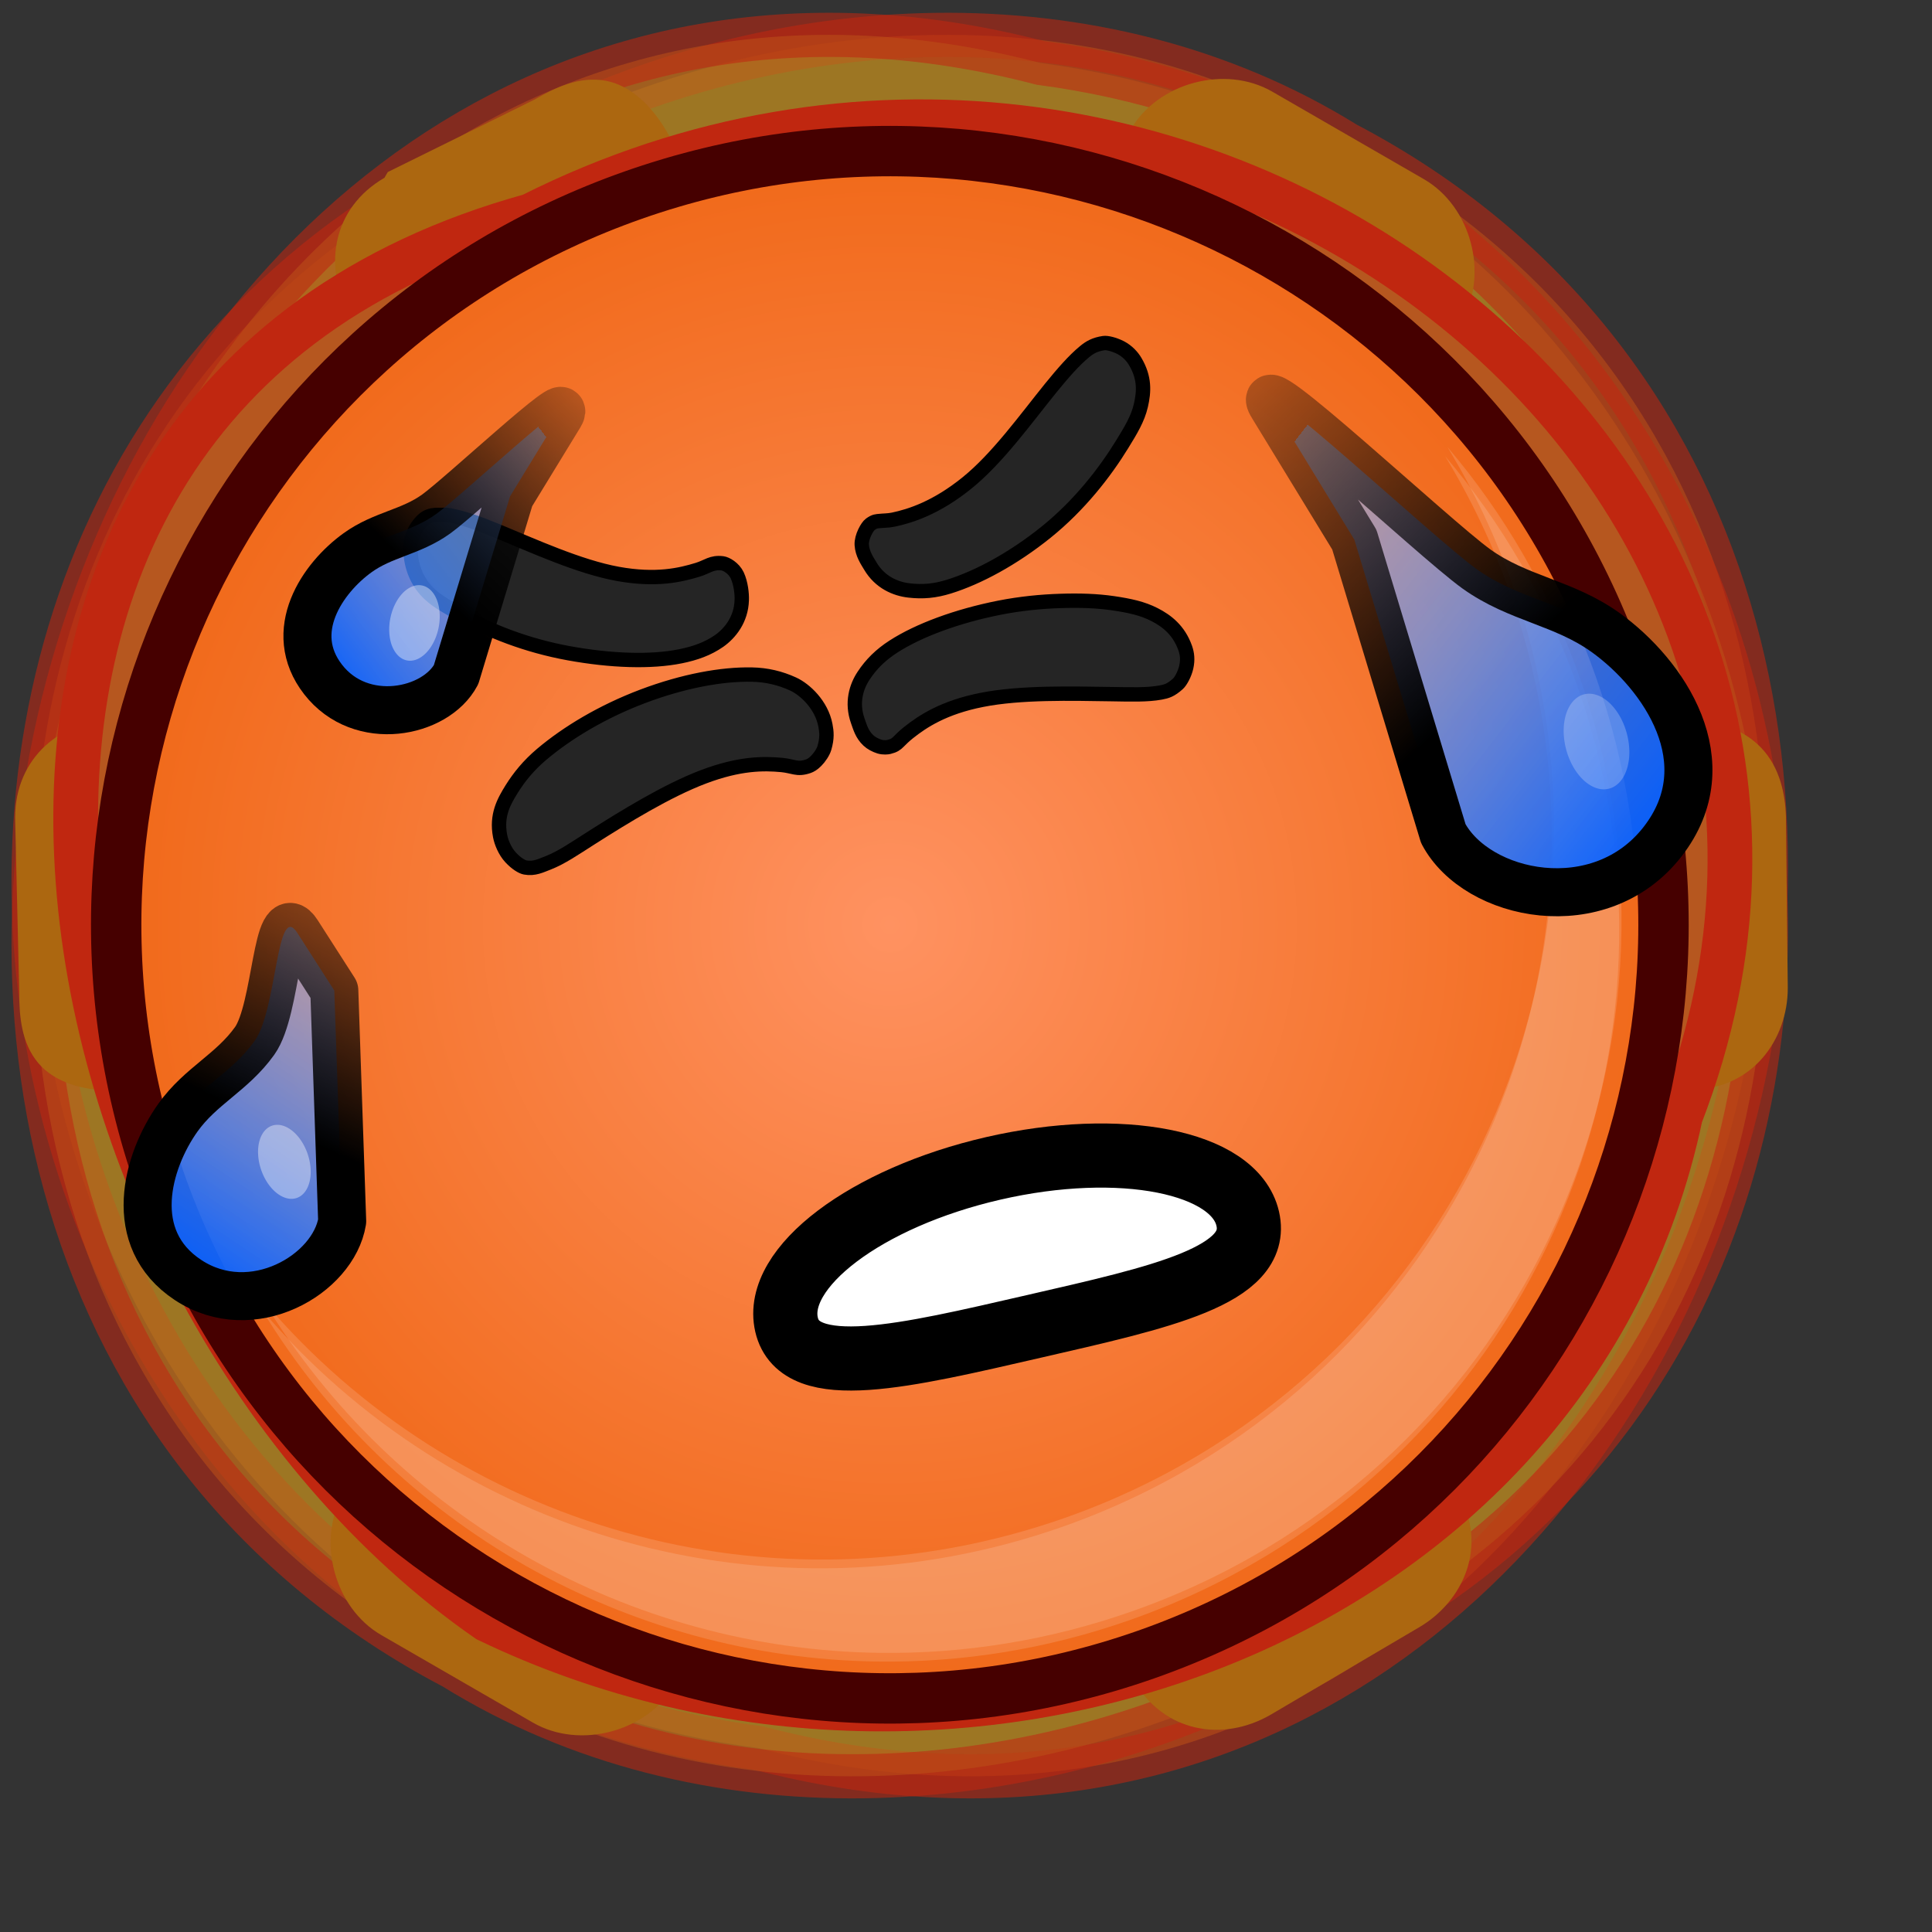 <?xml version="1.0" ?>
<!-- Created with Inkscape (http://www.inkscape.org/) --><svg height="22pt" id="svg1" inkscape:export-filename="/home/chromakode/svg/FeltTipReprise/smile.png" inkscape:export-xdpi="327.27274" inkscape:export-ydpi="327.27274" inkscape:version="0.41" sodipodi:docbase="/home/chromakode/svg/FeltTip4/smilies" sodipodi:docname="hot.svg" sodipodi:version="0.32" width="22pt" xmlns="http://www.w3.org/2000/svg" xmlns:cc="http://web.resource.org/cc/" xmlns:dc="http://purl.org/dc/elements/1.1/" xmlns:inkscape="http://www.inkscape.org/namespaces/inkscape" xmlns:rdf="http://www.w3.org/1999/02/22-rdf-syntax-ns#" xmlns:sodipodi="http://inkscape.sourceforge.net/DTD/sodipodi-0.dtd" xmlns:svg="http://www.w3.org/2000/svg" xmlns:xlink="http://www.w3.org/1999/xlink">
  <rect width="100%" height="100%" fill="#333333" stroke="none"/>
  <defs id="defs3">
    <linearGradient id="linearGradient4333" inkscape:collect="always">
      <stop id="stop4335" offset="0" style="stop-color:#000000;stop-opacity:1;"/>
      <stop id="stop4337" offset="1" style="stop-color:#000000;stop-opacity:0;"/>
    </linearGradient>
    <linearGradient id="linearGradient4292">
      <stop id="stop4294" offset="0" style="stop-color:#005cff;stop-opacity:1;"/>
      <stop id="stop4341" offset="1" style="stop-color:#9ec1ff;stop-opacity:0.498;"/>
      <stop id="stop4296" offset="1" style="stop-color:#005cff;stop-opacity:0;"/>
    </linearGradient>
    <linearGradient id="linearGradient3101" inkscape:collect="always">
      <stop id="stop3102" offset="0" style="stop-color:#000000;stop-opacity:1;"/>
      <stop id="stop3103" offset="1" style="stop-color:#000000;stop-opacity:0;"/>
    </linearGradient>
    <linearGradient gradientTransform="matrix(1.154,0,0,0.867,11.876,9.087)" gradientUnits="userSpaceOnUse" id="linearGradient3105" inkscape:collect="always" x1="13.416" x2="15.928" xlink:href="#linearGradient3101" y1="12.389" y2="21.423"/>
    <linearGradient id="linearGradient3097" inkscape:collect="always">
      <stop id="stop3098" offset="0" style="stop-color:#005cff;stop-opacity:1;"/>
      <stop id="stop3099" offset="1" style="stop-color:#005cff;stop-opacity:0;"/>
    </linearGradient>
    <linearGradient gradientTransform="matrix(1.154,0,0,0.867,11.876,9.087)" gradientUnits="userSpaceOnUse" id="linearGradient3100" inkscape:collect="always" x1="14.913" x2="19.379" xlink:href="#linearGradient3097" y1="12.217" y2="21.084"/>
    <linearGradient gradientTransform="scale(0.768,1.303)" gradientUnits="userSpaceOnUse" id="linearGradient3061" inkscape:collect="always" x1="30.249" x2="31.305" xlink:href="#linearGradient889" y1="4.868" y2="6.811"/>
    <linearGradient id="linearGradient3335">
      <stop id="stop3337" offset="0" style="stop-color:#ffffff;stop-opacity:1;"/>
      <stop id="stop3339" offset="1" style="stop-color:#d0d0d0;stop-opacity:1;"/>
    </linearGradient>
    <linearGradient id="linearGradient2784">
      <stop id="stop2785" offset="0" style="stop-color:#ff9261;stop-opacity:1;"/>
      <stop id="stop2786" offset="1" style="stop-color:#f06716;stop-opacity:1;"/>
    </linearGradient>
    <linearGradient id="linearGradient1972">
      <stop id="stop1973" offset="0" style="stop-color:#ffc961;stop-opacity:1;"/>
      <stop id="stop1974" offset="1" style="stop-color:#f0ab16;stop-opacity:1;"/>
    </linearGradient>
    <linearGradient id="linearGradient889">
      <stop id="stop890" offset="0" style="stop-color:#ffffff;stop-opacity:1;"/>
      <stop id="stop891" offset="1" style="stop-color:#ffffff;stop-opacity:0;"/>
    </linearGradient>
    <linearGradient id="linearGradient892" x1="0.228" x2="0.676" xlink:href="#linearGradient889" y1="-0.172" y2="0.484"/>
    <radialGradient cx="0.5" cy="0.5" fx="0.76" fy="0.758" id="radialGradient893" r="1.484" xlink:href="#linearGradient889"/>
    <linearGradient gradientTransform="matrix(0.772,4.414116e-17,-9.291534e-17,1.295,2.885737e-2,-1.546)" gradientUnits="userSpaceOnUse" id="linearGradient3341" inkscape:collect="always" x1="13.097" x2="13.004" xlink:href="#linearGradient3335" y1="15.609" y2="21.279"/>
    <linearGradient gradientTransform="matrix(0.888,1.890265e-2,-2.396980e-2,1.126,0.5,1.684633e-15)" gradientUnits="userSpaceOnUse" id="linearGradient3501" inkscape:collect="always" x1="29.686" x2="22.783" xlink:href="#linearGradient4292" y1="11.014" y2="4.537"/>
    <linearGradient gradientTransform="matrix(0.926,0,0,1.08,0.5,1.684633e-15)" gradientUnits="userSpaceOnUse" id="linearGradient3503" inkscape:collect="always" x1="25.425" x2="19.827" xlink:href="#linearGradient4333" y1="8.774" y2="1.942"/>
    <linearGradient gradientTransform="matrix(-0.539,1.146563e-2,1.453917e-2,0.683,20.173,2.102)" gradientUnits="userSpaceOnUse" id="linearGradient3505" inkscape:collect="always" x1="29.686" x2="22.783" xlink:href="#linearGradient4292" y1="11.014" y2="4.537"/>
    <linearGradient gradientTransform="matrix(-0.562,0,0,0.655,20.173,2.102)" gradientUnits="userSpaceOnUse" id="linearGradient3507" inkscape:collect="always" x1="25.425" x2="19.827" xlink:href="#linearGradient4333" y1="8.774" y2="1.942"/>
    <linearGradient gradientTransform="matrix(-0.627,0.228,0.289,0.795,17.675,4.59)" gradientUnits="userSpaceOnUse" id="linearGradient3509" inkscape:collect="always" x1="29.686" x2="22.783" xlink:href="#linearGradient4292" y1="11.014" y2="4.537"/>
    <linearGradient gradientTransform="matrix(-0.659,0.224,0.261,0.768,17.675,4.59)" gradientUnits="userSpaceOnUse" id="linearGradient3511" inkscape:collect="always" x1="25.425" x2="19.827" xlink:href="#linearGradient4333" y1="8.774" y2="1.942"/>
    <linearGradient gradientTransform="matrix(0.637,-0.146,0.246,1.069,4.548,4.943)" gradientUnits="userSpaceOnUse" id="linearGradient3523" inkscape:collect="always" x1="12.119" x2="11.925" xlink:href="#linearGradient3335" y1="19.218" y2="21.346"/>
    <radialGradient cx="912.5" cy="575" fx="698.026" fy="268.221" gradientTransform="matrix(5.174763e-2,0,0,5.174768e-2,-34.785,-16.926)" gradientUnits="userSpaceOnUse" id="radialGradient3529" inkscape:collect="always" r="231.162" xlink:href="#linearGradient889"/>
    <radialGradient cx="933.287" cy="598.405" fx="933.287" fy="598.405" gradientTransform="matrix(5.174767e-2,0,0,5.174771e-2,-34.785,-16.926)" gradientUnits="userSpaceOnUse" id="radialGradient3532" inkscape:collect="always" r="238.794" xlink:href="#linearGradient2784"/>
    <radialGradient cx="3.659" cy="2.995" fx="3.659" fy="2.995" gradientTransform="matrix(0.841,0,0,0.904,41.569,1.234)" gradientUnits="userSpaceOnUse" id="radialGradient3535" inkscape:collect="always" r="10.999" xlink:href="#linearGradient2784"/>
    <radialGradient cx="3.659" cy="2.995" fx="3.659" fy="2.995" gradientTransform="matrix(0.984,0,0,1.058,39.965,-0.325)" gradientUnits="userSpaceOnUse" id="radialGradient3538" inkscape:collect="always" r="10.999" xlink:href="#linearGradient1972"/>
    <radialGradient cx="3.659" cy="2.995" fx="3.659" fy="2.995" gradientTransform="matrix(-0.984,0,0,-1.058,-12.465,27.825)" gradientUnits="userSpaceOnUse" id="radialGradient3542" inkscape:collect="always" r="10.999" xlink:href="#linearGradient1972"/>
    <radialGradient cx="3.659" cy="2.995" fx="3.659" fy="2.995" gradientTransform="matrix(-0.984,0,0,-1.058,-12.465,27.825)" gradientUnits="userSpaceOnUse" id="radialGradient5967" inkscape:collect="always" r="10.999" xlink:href="#linearGradient1972"/>
    <radialGradient cx="3.659" cy="2.995" fx="3.659" fy="2.995" gradientTransform="matrix(0.984,0,0,1.058,39.965,-0.325)" gradientUnits="userSpaceOnUse" id="radialGradient5969" inkscape:collect="always" r="10.999" xlink:href="#linearGradient1972"/>
  </defs>
  <sodipodi:namedview bordercolor="#666666" borderopacity="1.0" gridspacingx="1pt" gridspacingy="1pt" id="base" inkscape:current-layer="svg1" inkscape:cx="10.822912" inkscape:cy="12.890823" inkscape:grid-bbox="false" inkscape:guide-bbox="true" inkscape:pageopacity="0.0" inkscape:pageshadow="2" inkscape:window-height="541" inkscape:window-width="888" inkscape:window-x="331" inkscape:window-y="345" inkscape:zoom="11.313708" pagecolor="#ffffff" showborder="true" showgrid="false" showguides="true" snaptogrid="false" vertgrid="false"/>
  <g id="g4005">
    <g id="g3998" style="opacity:0.691">
      <g id="g5962" transform="matrix(0.987,0,0,0.987,8.950165e-2,0.178)">
        <path d="M 20.612,2.032 C 33.121,8.597 26.037,30.48 11.581,26.711 C -0.951,25.056 -3.968,6.852 7.931,1.985 C 11.822,-0.049 16.793,-0.338 20.612,2.032 z " id="path3540" style="overflow:visible;display:inline;visibility:visible;marker-end:none;marker-mid:none;marker-start:none;marker:none;stroke-opacity:1;stroke-dashoffset:0;stroke-miterlimit:4;stroke-linejoin:miter;stroke-linecap:butt;stroke-width:0.679;stroke:#ff2100;fill-rule:evenodd;fill-opacity:1;fill:url(#radialGradient5967);color:#000000;opacity:0.569"/>
        <path d="M 6.888,25.468 C -5.621,18.903 1.463,-2.98 15.919,0.789 C 28.451,2.444 31.468,20.648 19.569,25.515 C 15.678,27.549 10.707,27.838 6.888,25.468 z " id="path3271" style="overflow:visible;display:inline;visibility:visible;marker-end:none;marker-mid:none;marker-start:none;marker:none;stroke-opacity:1;stroke-dashoffset:0;stroke-miterlimit:4;stroke-linejoin:miter;stroke-linecap:butt;stroke-width:0.679;stroke:#ff2100;fill-rule:evenodd;fill-opacity:1;fill:url(#radialGradient5969);color:#000000;opacity:0.569"/>
        <path d="M 11.406,3.438 C 11.144,3.438 10.906,3.676 10.906,3.938 L 10.906,5.938 C 10.906,6.199 11.144,6.437 11.406,6.438 L 12.25,6.438 C 12.512,6.438 12.75,6.199 12.75,5.938 L 12.75,3.938 C 12.75,3.676 12.512,3.438 12.25,3.438 L 11.406,3.438 z M 8.594,5 C 8.475,5.043 8.401,5.15 8.344,5.25 L 7.906,5.906 C 7.906,5.917 7.906,5.927 7.906,5.938 C 7.762,6.188 7.861,6.459 8.094,6.594 L 9.812,7.594 C 10.029,7.719 10.323,7.69 10.469,7.438 L 10.875,6.719 C 11,6.502 10.972,6.208 10.719,6.062 L 8.969,5.062 C 8.853,4.996 8.712,4.957 8.594,5 z M 15.031,5 C 14.91,4.964 14.781,4.99 14.656,5.062 L 12.938,6.062 C 12.704,6.197 12.605,6.468 12.75,6.719 L 13.188,7.438 C 13.251,7.547 13.344,7.631 13.469,7.656 C 13.594,7.682 13.714,7.651 13.812,7.594 L 15.562,6.594 C 15.815,6.448 15.844,6.154 15.719,5.938 L 15.312,5.25 C 15.245,5.133 15.152,5.036 15.031,5 z M 10.188,7.781 C 10.066,7.744 9.938,7.771 9.812,7.844 L 8.094,8.844 C 7.861,8.978 7.762,9.25 7.906,9.5 L 8.344,10.219 C 8.401,10.318 8.475,10.426 8.594,10.469 C 8.712,10.512 8.853,10.473 8.969,10.406 L 10.719,9.406 C 10.972,9.26 11,8.966 10.875,8.75 L 10.469,8.031 C 10.401,7.915 10.309,7.818 10.188,7.781 z M 13.438,7.781 C 13.319,7.824 13.245,7.932 13.188,8.031 L 12.75,8.75 C 12.605,9 12.704,9.272 12.938,9.406 L 14.656,10.406 C 14.907,10.551 15.178,10.452 15.312,10.219 L 15.719,9.5 C 15.844,9.284 15.815,8.99 15.562,8.844 L 13.812,7.844 C 13.697,7.777 13.556,7.738 13.438,7.781 z M 11.406,9.031 C 11.144,9.031 10.906,9.269 10.906,9.531 L 10.906,11.531 C 10.906,11.793 11.144,12.031 11.406,12.031 L 12.25,12.031 C 12.512,12.031 12.75,11.793 12.75,11.531 L 12.75,9.531 C 12.75,9.269 12.512,9.031 12.25,9.031 L 11.406,9.031 z " id="path4697" inkscape:original="M 11.406250 3.7187500 C 11.283249 3.7187500 11.187500 3.8144990 11.187500 3.9375000 L 11.187500 5.9375000 C 11.187500 6.0605010 11.283249 6.1562498 11.406250 6.1562500 L 12.250000 6.1562500 C 12.373001 6.1562500 12.468750 6.0605008 12.468750 5.9375000 L 12.468750 3.9375000 C 12.468750 3.8144990 12.373001 3.7187500 12.250000 3.7187500 L 11.406250 3.7187500 z M 8.8437500 5.2812500 C 8.7372278 5.2197494 8.6240008 5.2684777 8.5625000 5.3750000 L 8.1250000 6.0625000 C 8.0634994 6.1690222 8.1122280 6.3134994 8.2187500 6.3750000 L 9.9375000 7.3750000 C 10.044022 7.4365006 10.188499 7.4190220 10.250000 7.3125000 L 10.656250 6.5937500 C 10.717751 6.4872278 10.700272 6.3427508 10.593750 6.2812500 L 8.8437500 5.2812500 z M 14.781250 5.2812500 L 13.062500 6.2812500 C 12.955978 6.3427504 12.907249 6.4872283 12.968750 6.5937500 L 13.406250 7.3125000 C 13.467750 7.4190218 13.580978 7.4365003 13.687500 7.3750000 L 15.437500 6.3750000 C 15.544022 6.3134996 15.561500 6.1690216 15.500000 6.0625000 L 15.093750 5.3750000 C 15.032250 5.2684782 14.887772 5.2197495 14.781250 5.2812500 z M 9.9375000 8.0625000 L 8.2187500 9.0625000 C 8.1122282 9.1240004 8.0634997 9.2684778 8.1250000 9.3750000 L 8.5625000 10.093750 C 8.6240004 10.200272 8.7372285 10.249001 8.8437500 10.187500 L 10.593750 9.1875000 C 10.700272 9.1259996 10.717751 8.9815216 10.656250 8.8750000 L 10.250000 8.1562500 C 10.188500 8.0497282 10.044022 8.0009995 9.9375000 8.0625000 z M 13.687500 8.0625000 C 13.580978 8.0009994 13.467750 8.0497281 13.406250 8.1562500 L 12.968750 8.8750000 C 12.907249 8.9815222 12.955978 9.1259999 13.062500 9.1875000 L 14.781250 10.187500 C 14.887772 10.249001 15.032250 10.200272 15.093750 10.093750 L 15.500000 9.3750000 C 15.561501 9.2684778 15.544023 9.1240008 15.437500 9.0625000 L 13.687500 8.0625000 z M 11.406250 9.3125000 C 11.283249 9.3125000 11.187500 9.4082495 11.187500 9.5312500 L 11.187500 11.531250 C 11.187500 11.654251 11.283249 11.750000 11.406250 11.750000 L 12.250000 11.750000 C 12.373001 11.750000 12.468750 11.654251 12.468750 11.531250 L 12.468750 9.5312500 C 12.468750 9.4082490 12.373001 9.3125000 12.250000 9.3125000 L 11.406250 9.3125000 z " inkscape:radius="0.26776615" sodipodi:type="inkscape:offset" style="overflow:visible;display:inline;visibility:visible;marker-end:none;marker-mid:none;marker-start:none;marker:none;stroke-opacity:1;stroke-dashoffset:1.725;stroke-miterlimit:4;stroke-linejoin:round;stroke-linecap:round;stroke-width:0.27;stroke:none;fill-rule:evenodd;fill-opacity:1;fill:#e27e00;color:#000000" transform="matrix(2.763,1.595,-1.595,2.763,-6.55,-26.462)"/>
      </g>
      <path d="M 7.404,24.593 C 0.335,19.685 -2.367,6.157 8.061,3.275 C 17.908,-1.681 29.323,7.1 25.514,16.943 C 23.896,24.642 14.612,28.061 7.404,24.593 z " id="path3157" style="overflow:visible;display:inline;visibility:visible;marker-end:none;marker-mid:none;marker-start:none;marker:none;stroke-opacity:1;stroke-dashoffset:0;stroke-miterlimit:4;stroke-linejoin:miter;stroke-linecap:butt;stroke-width:0.679;stroke:#ff2100;fill-rule:evenodd;fill-opacity:1;fill:url(#radialGradient3535);color:#000000"/>
    </g>
    <path d="M 24.591,10.151 C 22.443,4.031 15.74,0.812 9.621,2.96 C 3.501,5.108 0.282,11.81 2.43,17.93 C 4.578,24.05 11.28,27.269 17.4,25.121 C 23.519,22.973 26.739,16.27 24.591,10.151 z " id="path2184" style="font-size:12;font-style:normal;font-variant:normal;font-weight:100;font-stretch:ultra-condensed;color:#000000;fill:url(#radialGradient3532);fill-opacity:1;fill-rule:evenodd;stroke:#460000;stroke-width:0.765;stroke-linecap:butt;stroke-linejoin:miter;stroke-miterlimit:4;stroke-dashoffset:0;stroke-opacity:1;marker:none;marker-start:none;marker-mid:none;marker-end:none;visibility:visible;display:inline;overflow:visible;font-family:Bitstream Vera Sans;letter-spacing:0;text-anchor:start;writing-mode:lr-tb"/>
    <path d="M 20.916,9.852 C 19.272,5.168 14.141,2.704 9.457,4.348 C 4.773,5.992 2.309,11.122 3.953,15.806 C 5.598,20.491 10.728,22.955 15.412,21.311 C 20.096,19.666 22.56,14.536 20.916,9.852 z " id="path2185" style="opacity:0.5;fill:url(#radialGradient3529);fill-opacity:1;fill-rule:evenodd;stroke:none;stroke-width:1.238;stroke-opacity:1"/>
    <path d="M 13.353,25.095 C 14.622,25.112 15.915,24.911 17.182,24.466 C 22.974,22.433 26.022,16.089 23.989,10.297 C 23.524,8.972 22.832,7.793 21.974,6.784 C 22.369,7.434 22.702,8.132 22.964,8.878 C 24.997,14.67 21.951,21.015 16.159,23.049 C 11.69,24.617 6.894,23.16 4.001,19.753 C 5.999,23.047 9.567,25.045 13.353,25.095 z " id="path2186" style="font-size:12;font-style:normal;font-variant:normal;font-weight:100;font-stretch:ultra-condensed;opacity:0.382;color:#000000;fill:#ffffff;fill-opacity:0.368;fill-rule:evenodd;stroke:none;stroke-width:1.238;stroke-linecap:butt;stroke-linejoin:miter;stroke-miterlimit:4;stroke-dashoffset:0;stroke-opacity:1;marker:none;marker-start:none;marker-mid:none;marker-end:none;font-family:Bitstream Vera Sans;letter-spacing:0;text-anchor:start;writing-mode:lr-tb"/>
    <path d="M 16.759,5.209 C 16.625,5.229 16.548,5.272 16.466,5.34 C 16.304,5.474 16.141,5.661 15.952,5.893 C 15.575,6.359 15.146,6.958 14.68,7.334 C 14.218,7.707 13.829,7.834 13.561,7.89 C 13.483,7.906 13.407,7.904 13.359,7.91 C 13.311,7.915 13.282,7.911 13.213,7.961 C 13.168,7.993 13.077,8.151 13.084,8.272 C 13.092,8.407 13.165,8.512 13.214,8.594 C 13.361,8.843 13.599,8.942 13.802,8.965 C 14.014,8.989 14.192,8.973 14.409,8.906 C 14.848,8.769 15.377,8.487 15.885,8.078 C 16.39,7.671 16.777,7.171 17.037,6.747 C 17.169,6.533 17.276,6.357 17.322,6.155 C 17.37,5.946 17.383,5.737 17.236,5.489 C 17.194,5.417 17.119,5.332 17.015,5.278 C 16.913,5.226 16.805,5.202 16.759,5.209 z M 6.685,7.818 C 6.64,7.817 6.575,7.815 6.511,7.839 C 6.453,7.86 6.393,7.912 6.331,8.003 C 6.271,8.093 6.236,8.189 6.233,8.287 C 6.223,8.581 6.328,8.807 6.462,8.959 C 6.597,9.111 6.772,9.201 6.993,9.328 C 7.423,9.575 7.997,9.802 8.636,9.918 C 9.279,10.035 9.884,10.055 10.333,9.964 C 10.555,9.919 10.747,9.851 10.919,9.731 C 11.084,9.615 11.253,9.406 11.262,9.113 C 11.266,9.017 11.249,8.856 11.193,8.735 C 11.14,8.624 11.025,8.56 10.97,8.553 C 10.804,8.532 10.743,8.605 10.592,8.651 C 10.333,8.73 9.964,8.819 9.38,8.713 C 8.791,8.606 8.092,8.285 7.538,8.057 C 7.263,7.943 7.037,7.864 6.829,7.824 C 6.775,7.813 6.73,7.818 6.685,7.818 z M 16.098,9.124 C 15.807,9.133 15.491,9.164 15.172,9.227 C 14.531,9.354 13.947,9.57 13.563,9.818 C 13.372,9.941 13.227,10.084 13.112,10.259 C 13.002,10.424 12.925,10.668 13.024,10.946 C 13.059,11.044 13.086,11.149 13.184,11.241 C 13.228,11.283 13.29,11.315 13.352,11.335 C 13.414,11.354 13.476,11.346 13.496,11.341 C 13.576,11.321 13.605,11.299 13.643,11.261 C 13.681,11.223 13.729,11.175 13.793,11.124 C 14.009,10.952 14.329,10.74 14.909,10.626 C 15.493,10.51 16.268,10.53 16.87,10.539 C 17.173,10.544 17.419,10.552 17.62,10.515 C 17.715,10.497 17.774,10.481 17.885,10.382 C 17.925,10.346 17.987,10.236 18.011,10.129 C 18.036,10.015 18.025,9.926 17.995,9.84 C 17.898,9.567 17.714,9.426 17.528,9.331 C 17.344,9.237 17.152,9.196 16.902,9.159 C 16.657,9.123 16.389,9.114 16.098,9.124 z M 11.414,10.242 C 10.959,10.233 10.377,10.339 9.759,10.572 C 9.146,10.804 8.616,11.122 8.223,11.454 C 8.026,11.621 7.885,11.794 7.768,11.981 C 7.649,12.173 7.533,12.38 7.593,12.693 C 7.611,12.789 7.667,12.926 7.752,13.017 C 7.84,13.112 7.926,13.162 7.975,13.171 C 8.112,13.196 8.211,13.143 8.324,13.1 C 8.523,13.022 8.719,12.887 8.973,12.725 C 9.484,12.4 10.132,12.001 10.684,11.793 C 11.233,11.586 11.596,11.589 11.872,11.615 C 11.954,11.623 12.016,11.642 12.072,11.652 C 12.128,11.663 12.189,11.663 12.274,11.633 C 12.305,11.622 12.344,11.601 12.393,11.551 C 12.442,11.502 12.498,11.42 12.517,11.355 C 12.561,11.204 12.551,11.111 12.532,11.011 C 12.473,10.701 12.221,10.467 12.041,10.385 C 11.846,10.296 11.641,10.246 11.414,10.242 z " id="path7588" style="font-size:12;font-style:normal;font-variant:normal;font-weight:100;font-stretch:ultra-condensed;color:#000000;fill:#252525;fill-opacity:1;fill-rule:evenodd;stroke:#000000;stroke-width:0.218;stroke-linecap:round;stroke-linejoin:miter;stroke-miterlimit:4;stroke-dashoffset:0;stroke-opacity:1;marker:none;marker-start:none;marker-mid:none;marker-end:none;font-family:Bitstream Vera Sans;letter-spacing:0;text-anchor:start;writing-mode:lr-tb"/>
    <path d="M 13.325,25.227 C 14.593,25.244 15.885,25.043 17.151,24.598 C 22.94,22.566 25.987,16.226 23.955,10.436 C 23.49,9.113 22.798,7.934 21.941,6.926 C 22.335,7.575 22.669,8.273 22.93,9.018 C 24.963,14.808 21.918,21.149 16.128,23.182 C 11.662,24.75 6.869,23.293 3.978,19.888 C 5.975,23.18 9.541,25.177 13.325,25.227 z " id="path3327" style="font-size:12;font-style:normal;font-variant:normal;font-weight:100;font-stretch:ultra-condensed;opacity:0.382;color:#000000;fill:#ffffff;fill-opacity:0.368;fill-rule:evenodd;stroke:none;stroke-width:1.238;stroke-linecap:butt;stroke-linejoin:miter;stroke-miterlimit:4;stroke-dashoffset:0;stroke-opacity:1;marker:none;marker-start:none;marker-mid:none;marker-end:none;font-family:Bitstream Vera Sans;letter-spacing:0;text-anchor:start;writing-mode:lr-tb"/>
    <path d="M 18.944,18.503 C 19.142,19.369 17.624,19.696 15.691,20.14 C 13.759,20.584 12.141,20.977 11.942,20.112 C 11.743,19.246 13.15,18.183 15.082,17.739 C 17.015,17.295 18.745,17.637 18.944,18.503 z " id="path15791" sodipodi:nodetypes="ccccc" style="color:#000000;fill:url(#linearGradient3523);fill-opacity:1;fill-rule:evenodd;stroke:#000000;stroke-width:0.974;stroke-linecap:round;stroke-linejoin:round;stroke-miterlimit:4;stroke-dashoffset:0;stroke-opacity:1;marker:none;marker-start:none;marker-mid:none;marker-end:none;visibility:visible;display:inline;overflow:visible"/>
    <g id="g4599" transform="matrix(0.898,0,0,0.898,1.139,1.723)">
      <path d="M 20.247,4.941 C 19.789,4.193 22.978,7.186 23.69,7.698 C 24.402,8.21 25.168,8.265 25.88,8.777 C 26.863,9.484 27.881,10.973 26.843,12.31 C 25.784,13.674 23.702,13.244 23.134,12.175 L 21.63,7.205 L 20.247,4.941 z " id="path15925" sodipodi:nodetypes="csszccs" style="fill:url(#linearGradient3501);fill-opacity:1;fill-rule:evenodd;stroke:url(#linearGradient3503);stroke-width:0.812;stroke-linecap:round;stroke-linejoin:round;stroke-miterlimit:4;stroke-opacity:1"/>
      <path d="M 17.324 7.436 A 1.591 1.237 0 1 1  14.142,7.436 A 1.591 1.237 0 1 1  17.324 7.436 z" id="path1524" sodipodi:cx="15.733126" sodipodi:cy="7.4358449" sodipodi:rx="1.5909903" sodipodi:ry="1.2374369" sodipodi:type="arc" style="opacity:0.233;color:#000000;fill:#ffffff;fill-opacity:1;fill-rule:evenodd;stroke:none;stroke-width:7.75;stroke-linecap:butt;stroke-linejoin:miter;stroke-miterlimit:4;stroke-dashoffset:0;stroke-opacity:0.57;marker:none;marker-start:none;marker-mid:none;marker-end:none;visibility:visible;display:inline;overflow:visible" transform="matrix(0.322,-8.627293e-2,0.173,0.644,19.372,7.187)"/>
    </g>
    <g id="g4603" transform="matrix(0.898,0,0,0.898,1.139,1.723)">
      <path d="M 8.195,5.1 C 8.472,4.646 6.538,6.461 6.106,6.772 C 5.674,7.083 5.21,7.115 4.778,7.426 C 4.182,7.855 3.564,8.758 4.194,9.569 C 4.837,10.397 6.099,10.136 6.443,9.487 L 7.356,6.472 L 8.195,5.1 z " id="path1358" sodipodi:nodetypes="csszccs" style="fill:url(#linearGradient3505);fill-opacity:1;fill-rule:evenodd;stroke:url(#linearGradient3507);stroke-width:0.812;stroke-linecap:round;stroke-linejoin:round;stroke-miterlimit:4;stroke-opacity:1"/>
      <path d="M 17.324 7.436 A 1.591 1.237 0 1 1  14.142,7.436 A 1.591 1.237 0 1 1  17.324 7.436 z" id="path2285" sodipodi:cx="15.733126" sodipodi:cy="7.4358449" sodipodi:rx="1.5909903" sodipodi:ry="1.2374369" sodipodi:type="arc" style="opacity:0.393;color:#000000;fill:#ffffff;fill-opacity:1;fill-rule:evenodd;stroke:none;stroke-width:7.75;stroke-linecap:butt;stroke-linejoin:miter;stroke-miterlimit:4;stroke-dashoffset:0;stroke-opacity:0.57;marker:none;marker-start:none;marker-mid:none;marker-end:none;visibility:visible;display:inline;overflow:visible" transform="matrix(0.256,5.202644e-2,-0.104,0.512,2.485,3.988)"/>
    </g>
    <g id="g4607" transform="matrix(0.898,0,0,0.898,1.139,1.723)">
      <path d="M 3.76,13.856 C 3.404,13.301 3.42,15.142 3.038,15.679 C 2.655,16.216 2.124,16.439 1.741,16.976 C 1.213,17.717 0.849,19.023 1.911,19.723 C 2.995,20.437 4.371,19.627 4.517,18.729 L 4.384,14.829 L 3.76,13.856 z " id="path4343" sodipodi:nodetypes="csszccs" style="fill:url(#linearGradient3509);fill-opacity:1;fill-rule:evenodd;stroke:url(#linearGradient3511);stroke-width:0.812;stroke-linecap:round;stroke-linejoin:round;stroke-miterlimit:4;stroke-opacity:1"/>
      <path d="M 17.324 7.436 A 1.591 1.237 0 1 1  14.142,7.436 A 1.591 1.237 0 1 1  17.324 7.436 z" id="path2287" sodipodi:cx="15.733126" sodipodi:cy="7.4358449" sodipodi:rx="1.5909903" sodipodi:ry="1.2374369" sodipodi:type="arc" style="opacity:0.387;color:#000000;fill:#ffffff;fill-opacity:1;fill-rule:evenodd;stroke:none;stroke-width:7.75;stroke-linecap:butt;stroke-linejoin:miter;stroke-miterlimit:4;stroke-dashoffset:0;stroke-opacity:0.57;marker:none;marker-start:none;marker-mid:none;marker-end:none;visibility:visible;display:inline;overflow:visible" transform="matrix(0.247,-8.469435e-2,0.169,0.494,-1.603,15.384)"/>
    </g>
  </g>
</svg>